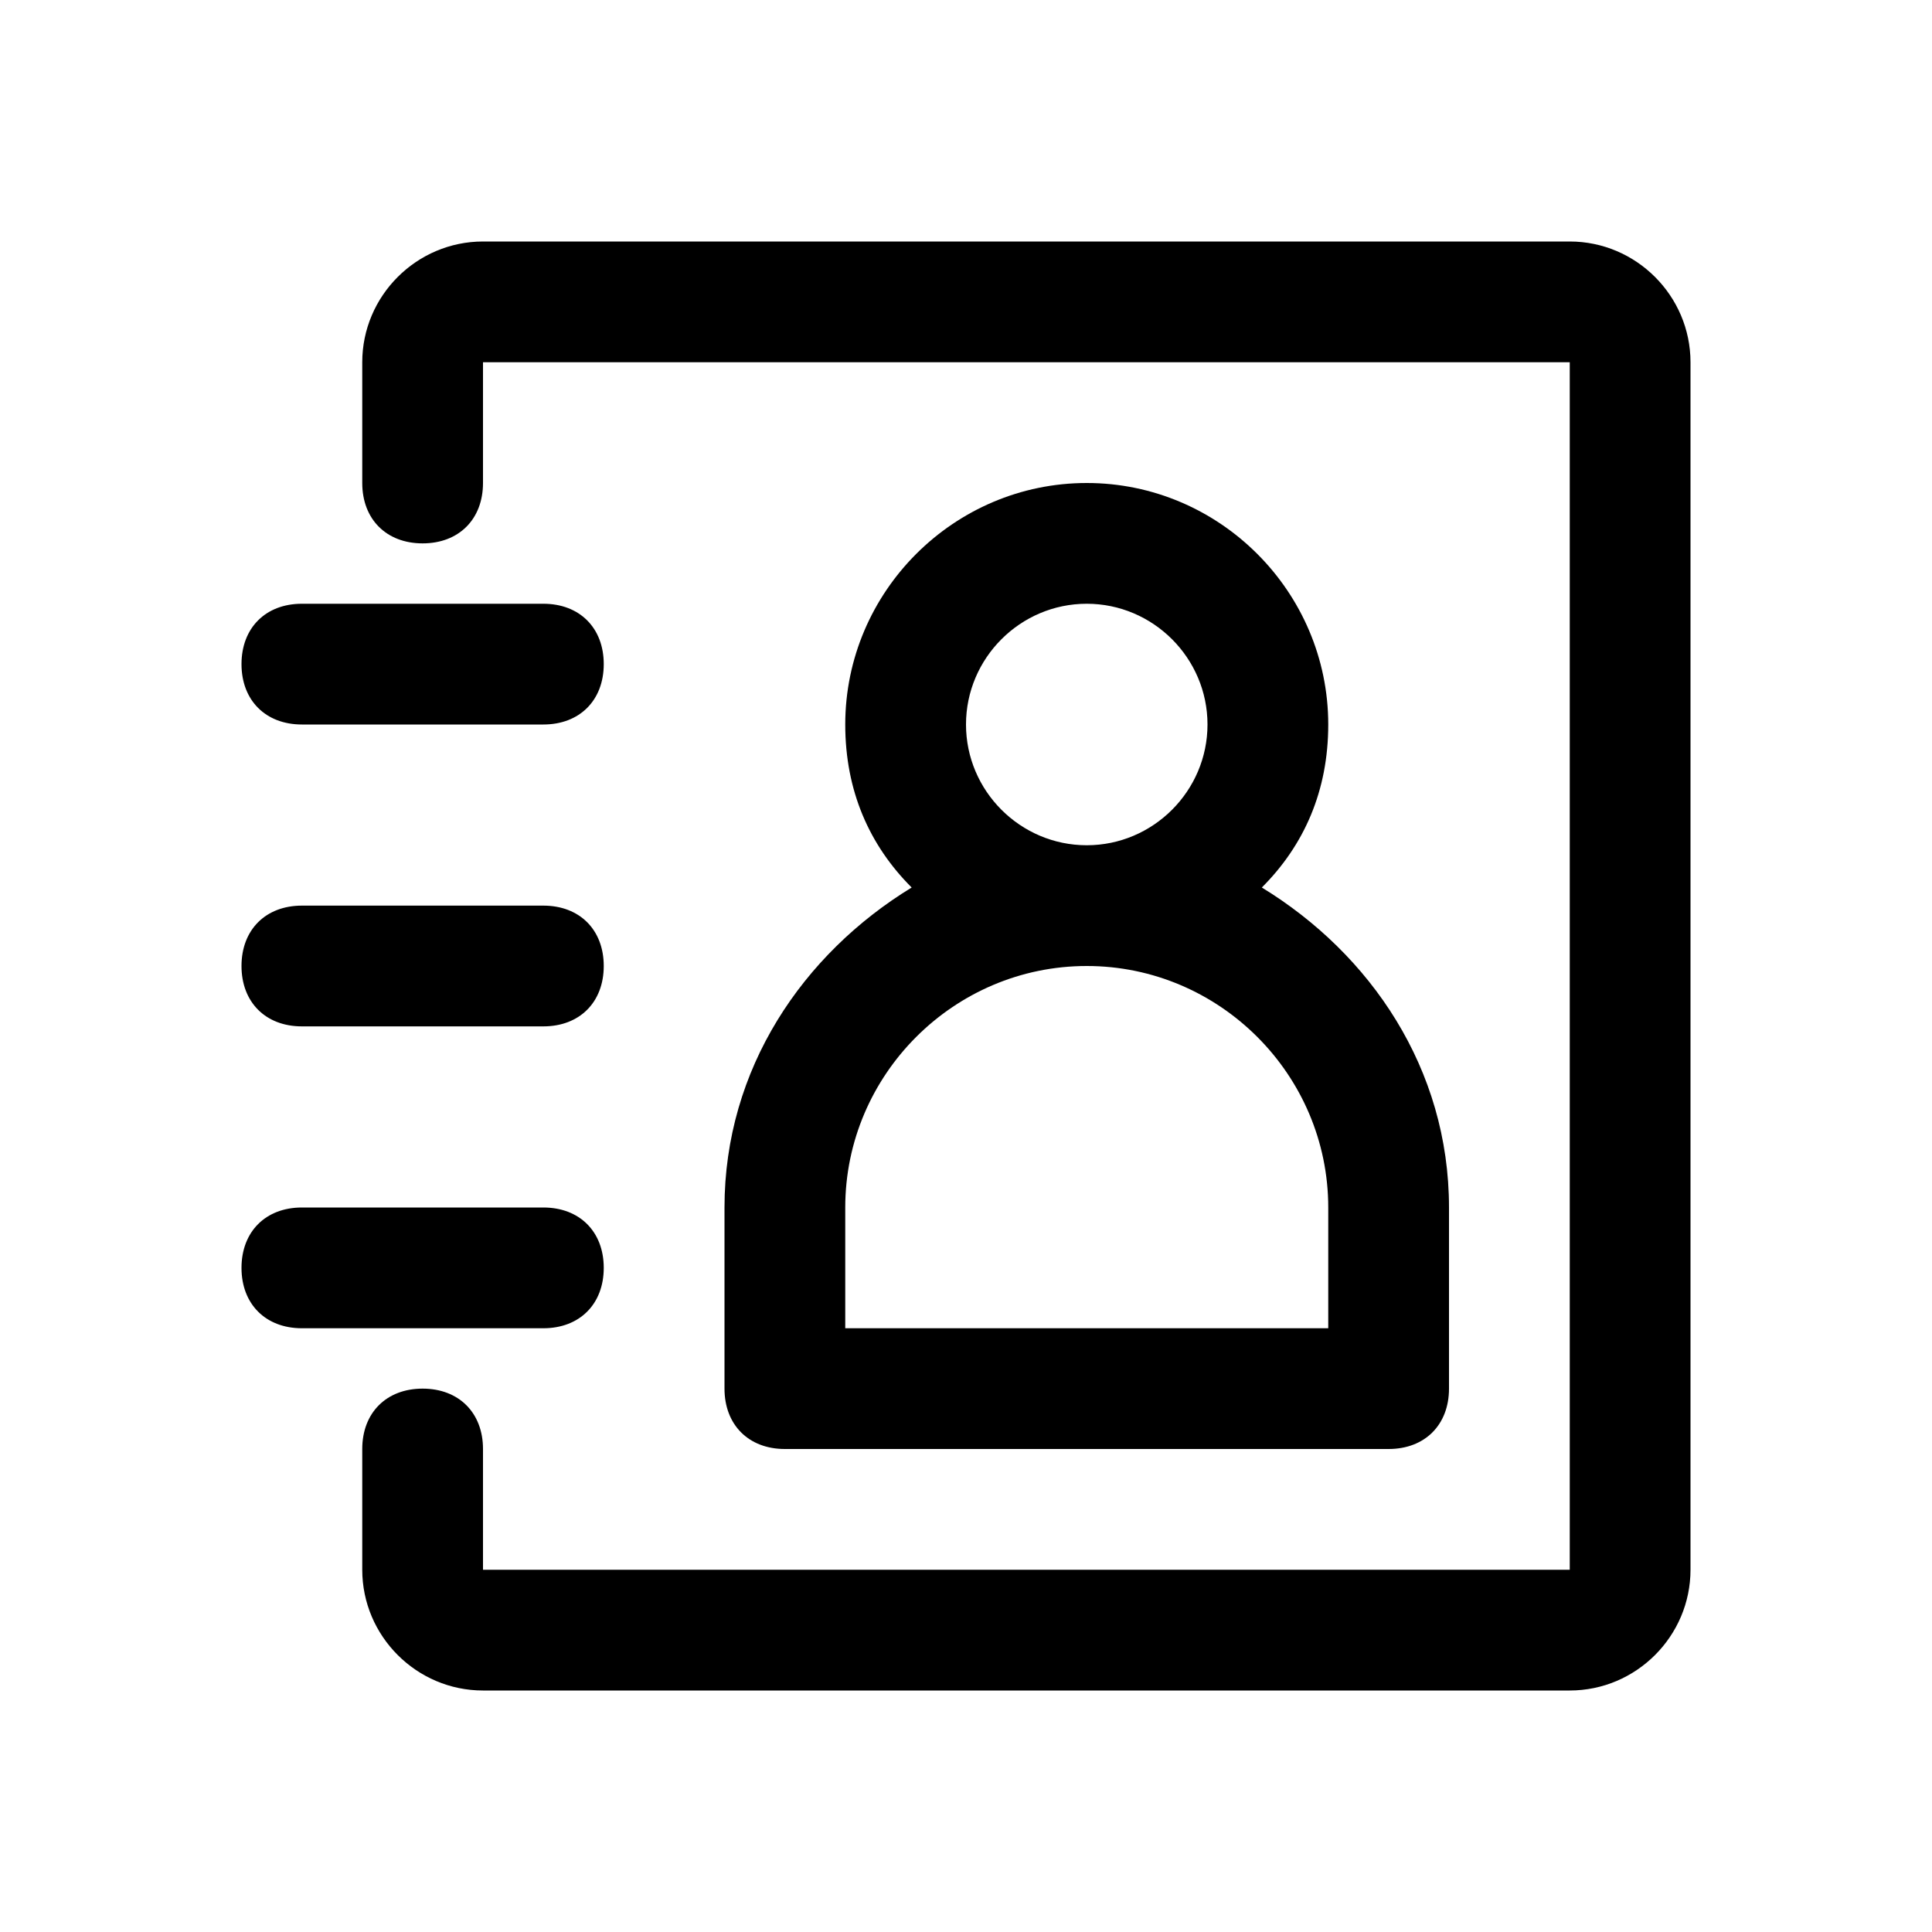 <?xml version="1.0" standalone="no"?><!DOCTYPE svg PUBLIC "-//W3C//DTD SVG 1.1//EN" "http://www.w3.org/Graphics/SVG/1.1/DTD/svg11.dtd"><svg t="1559456734075" class="icon" style="" viewBox="0 0 1024 1024" version="1.1" xmlns="http://www.w3.org/2000/svg" p-id="2048" xmlns:xlink="http://www.w3.org/1999/xlink" width="200" height="200"><defs><style type="text/css"></style></defs><path d="M832 128H256c-35.2 0-64 28.8-64 64v64c0 19.2 12.8 32 32 32s32-12.8 32-32V192h576v640H256v-64c0-19.2-12.8-32-32-32s-32 12.8-32 32v64c0 35.2 28.8 64 64 64h576c35.2 0 64-28.8 64-64V192c0-35.2-28.8-64-64-64z" p-id="2049"></path><path d="M384 640v96c0 19.2 12.8 32 32 32h320c19.2 0 32-12.8 32-32v-96c0-73.6-41.6-134.4-99.2-169.6 22.4-22.4 35.2-51.2 35.2-86.4 0-70.4-57.6-128-128-128s-128 57.6-128 128c0 35.2 12.8 64 35.2 86.4-57.6 35.2-99.2 96-99.2 169.6z m128-256c0-35.2 28.8-64 64-64s64 28.8 64 64-28.8 64-64 64-64-28.8-64-64z m-64 256c0-70.4 57.6-128 128-128s128 57.6 128 128v64h-256v-64zM160 384h128c19.2 0 32-12.8 32-32s-12.8-32-32-32H160c-19.2 0-32 12.8-32 32s12.8 32 32 32zM160 544h128c19.2 0 32-12.8 32-32s-12.8-32-32-32H160c-19.2 0-32 12.8-32 32s12.8 32 32 32zM320 672c0-19.2-12.8-32-32-32H160c-19.2 0-32 12.8-32 32s12.8 32 32 32h128c19.2 0 32-12.8 32-32z" p-id="2050"></path></svg>